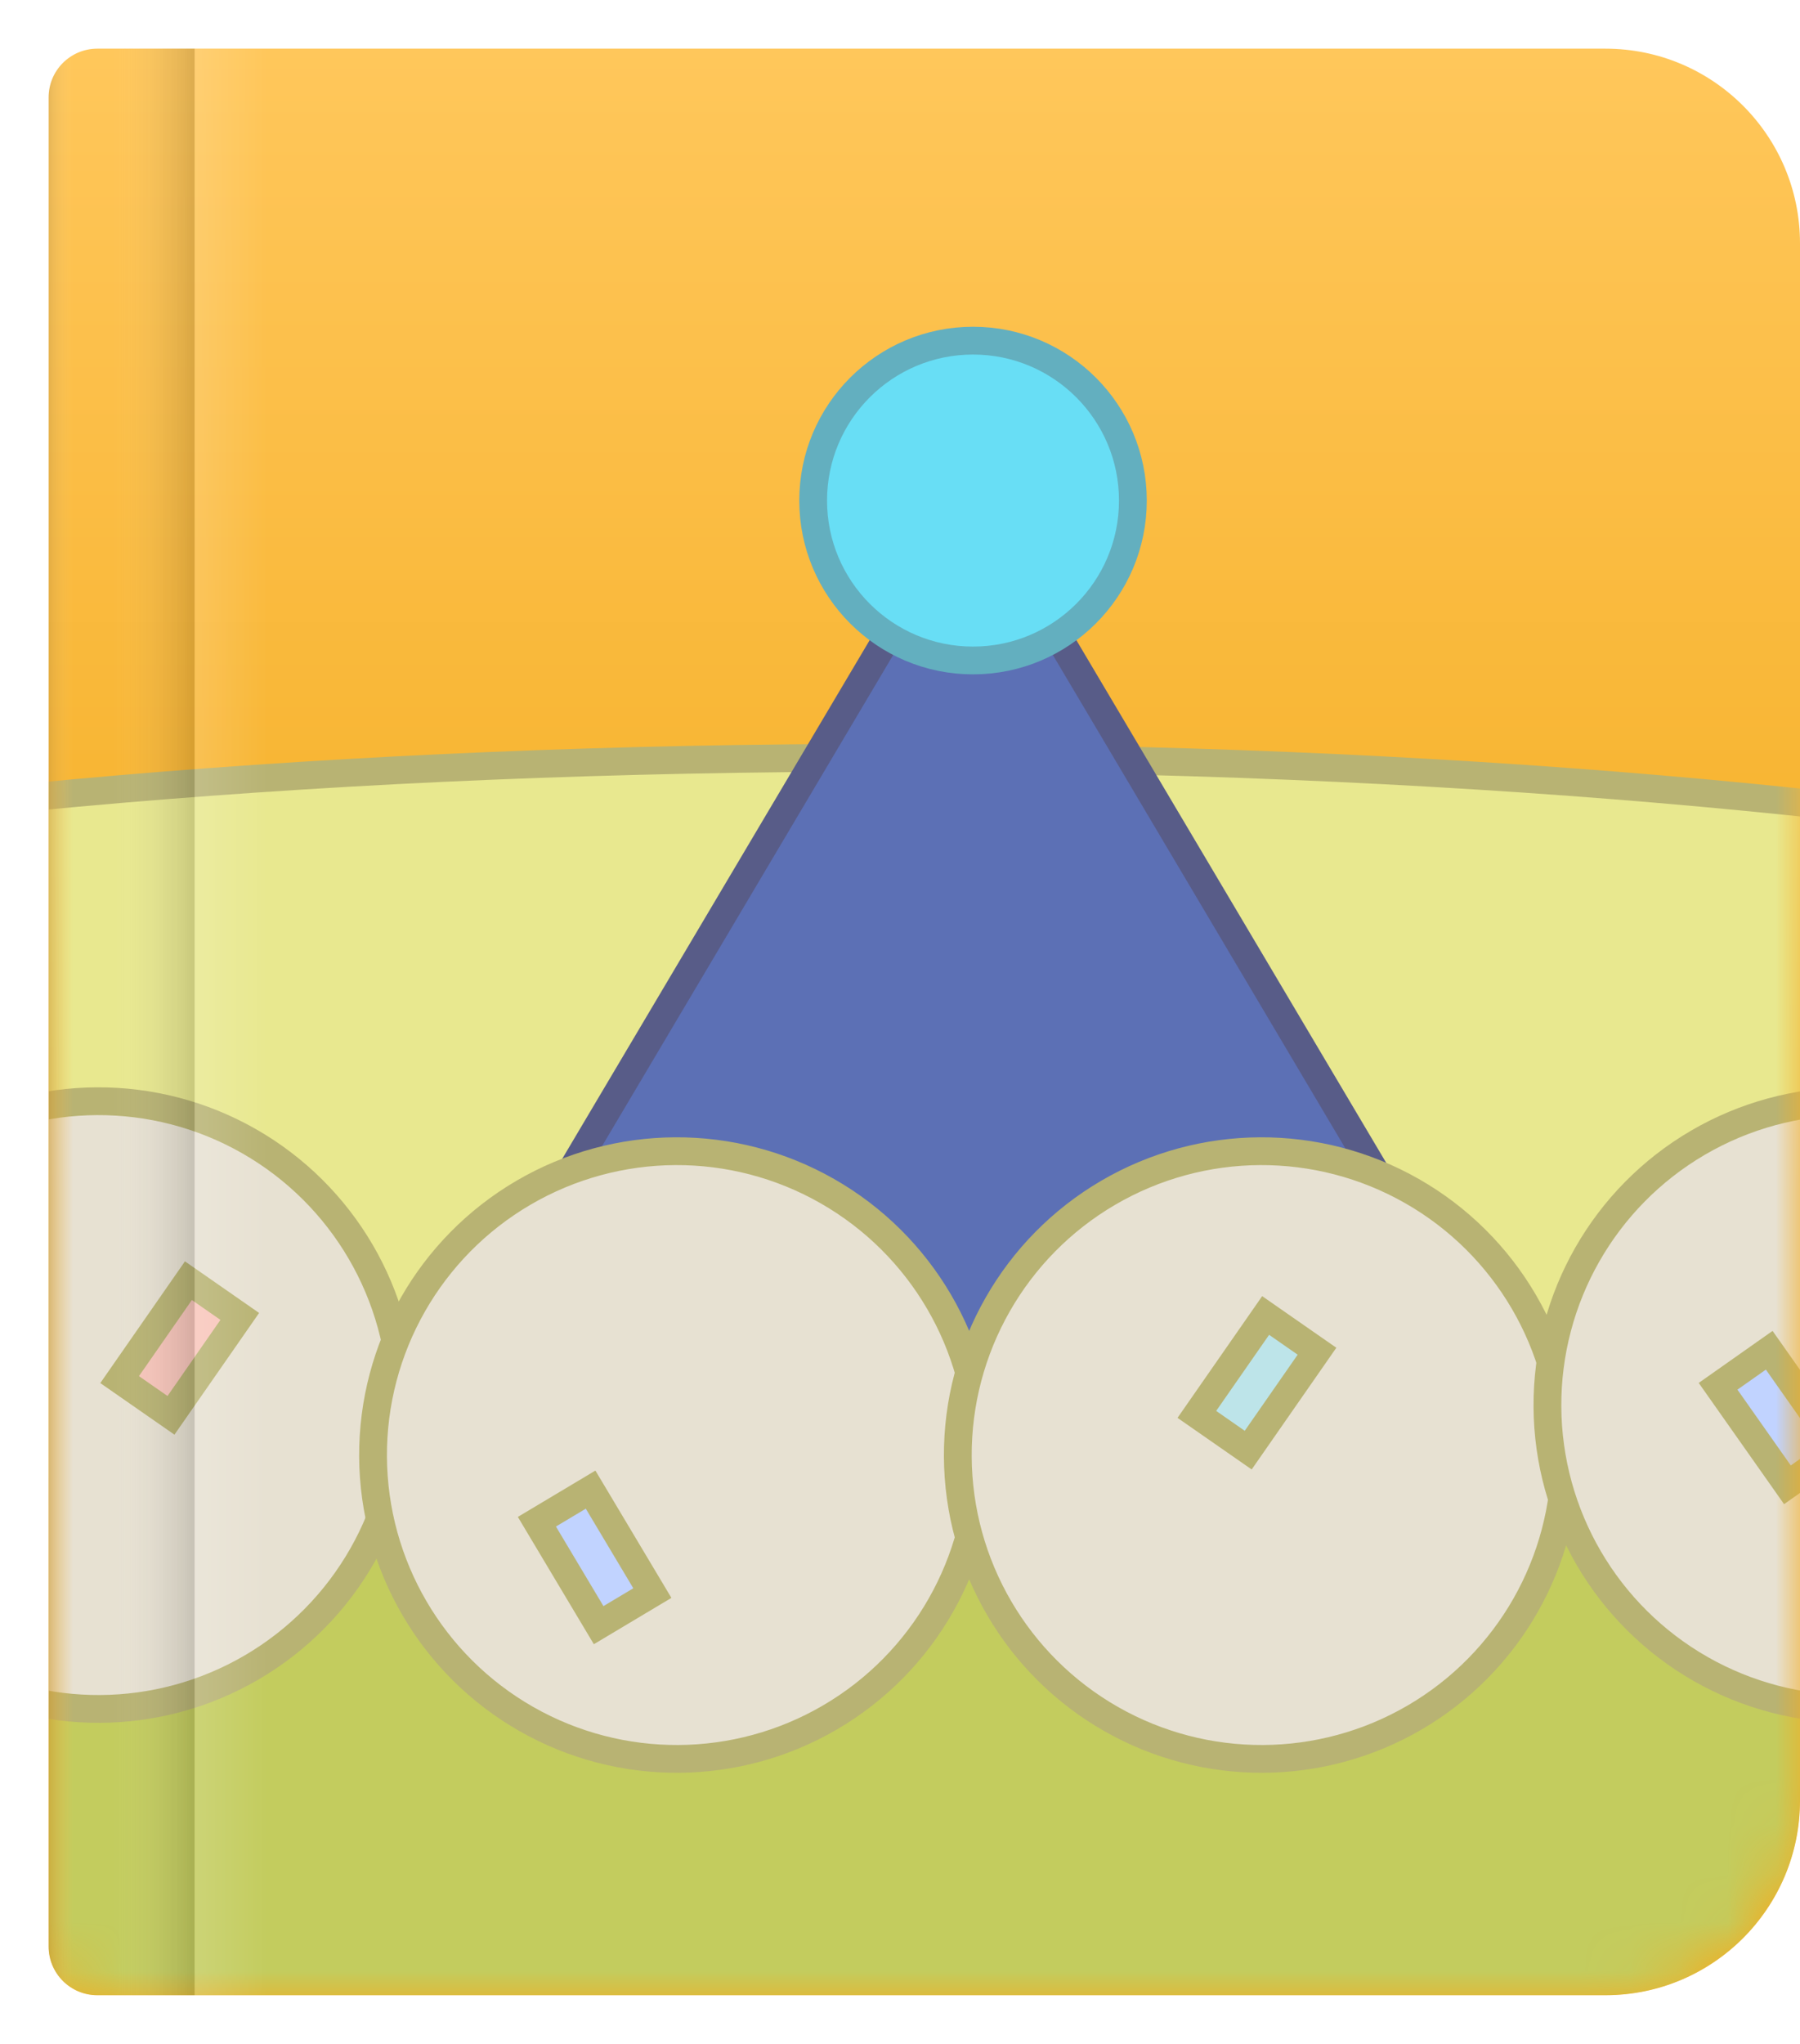 <svg width="37" height="42" viewBox="0 0 37 42" fill="none" xmlns="http://www.w3.org/2000/svg">
<g clip-path="url(#clip0_1367_18863)">
<path d="M1 2C1 1.448 1.448 1 2 1H33C35.209 1 37 2.791 37 5V37C37 39.209 35.209 41 33 41H2C1.448 41 1 40.552 1 40V2Z" fill="url(#paint0_linear_1367_18863)"/>
<mask id="mask0_1367_18863" style="mask-type:alpha" maskUnits="userSpaceOnUse" x="1" y="1" width="36" height="40">
<path d="M1 2C1 1.448 1.448 1 2 1H33C35.209 1 37 2.791 37 5V37C37 39.209 35.209 41 33 41H2C1.448 41 1 40.552 1 40V2Z" fill="#D9D9D9"/>
</mask>
<g mask="url(#mask0_1367_18863)">
<rect x="-10.873" y="27.328" width="58.757" height="22.093" fill="#C3CC5E"/>
<path d="M58.713 23.5C58.713 23.964 58.481 24.449 57.971 24.952C57.46 25.456 56.691 25.955 55.676 26.439C53.647 27.407 50.692 28.287 47.017 29.028C39.673 30.51 29.514 31.428 18.284 31.428C7.054 31.428 -3.104 30.51 -10.448 29.028C-14.123 28.287 -17.078 27.407 -19.107 26.439C-20.123 25.955 -20.891 25.456 -21.402 24.952C-21.912 24.449 -22.144 23.964 -22.144 23.5C-22.144 23.036 -21.912 22.551 -21.402 22.048C-20.891 21.544 -20.123 21.045 -19.107 20.56C-17.078 19.592 -14.123 18.713 -10.448 17.972C-3.104 16.49 7.054 15.571 18.284 15.571C29.514 15.571 39.673 16.49 47.017 17.972C50.692 18.713 53.647 19.592 55.676 20.56C56.691 21.045 57.46 21.544 57.971 22.048C58.481 22.551 58.713 23.036 58.713 23.5Z" fill="#E8E88F" stroke="#B8B373" stroke-width="0.571"/>
<path d="M8.749 29.107L20.001 10.132L31.253 29.107H8.749Z" fill="#5C70B5" stroke="#585C88" stroke-width="0.571"/>
<circle cx="20.001" cy="10.286" r="3.286" fill="#68DEF5" stroke="#63AFBF" stroke-width="0.571"/>
<circle cx="2.023" cy="28.873" r="6.244" transform="rotate(-0.305 2.023 28.873)" fill="#E7E1D2" stroke="#B8B373" stroke-width="0.571"/>
<circle cx="13.912" cy="29.9" r="6.244" transform="rotate(-0.305 13.912 29.9)" fill="#E7E1D2" stroke="#B8B373" stroke-width="0.571"/>
<circle cx="25.932" cy="29.9" r="6.244" transform="rotate(-0.305 25.932 29.9)" fill="#E7E1D2" stroke="#B8B373" stroke-width="0.571"/>
<circle cx="38.052" cy="28.873" r="6.244" transform="rotate(-0.305 38.052 28.873)" fill="#E7E1D2" stroke="#B8B373" stroke-width="0.571"/>
<rect x="11.036" y="31.27" width="1.286" height="2.476" transform="rotate(-30.845 11.036 31.27)" fill="#C1D3FF" stroke="#B8B373" stroke-width="0.571"/>
<rect x="26.016" y="27.032" width="1.286" height="2.476" transform="rotate(34.826 26.016 27.032)" fill="#BDE4E9" stroke="#B8B373" stroke-width="0.571"/>
<rect x="3.873" y="26.317" width="1.286" height="2.476" transform="rotate(34.826 3.873 26.317)" fill="#F8C6BB" stroke="#B8B373" stroke-width="0.571"/>
<rect x="35.316" y="28.487" width="1.286" height="2.476" transform="rotate(-35.156 35.316 28.487)" fill="#C1D3FF" stroke="#B8B373" stroke-width="0.571"/>
</g>
</g>
<g style="mix-blend-mode:difference" opacity="0.5" filter="url(#filter0_f_1367_18863)">
<path d="M1 2C1 1.448 1.448 1 2 1H4V41H2C1.448 41 1 40.552 1 40V2Z" fill="url(#paint1_linear_1367_18863)"/>
</g>
<path opacity="0.2" d="M1 2C1 1.448 1.448 1 2 1V41C1.448 41 1 40.552 1 40V2Z" fill="url(#paint2_linear_1367_18863)"/>
<rect opacity="0.2" x="4" y="1" width="2" height="40" fill="url(#paint3_linear_1367_18863)"/>
<defs>
<filter id="filter0_f_1367_18863" x="0.8" y="0.8" width="3.4" height="40.4" filterUnits="userSpaceOnUse" color-interpolation-filters="sRGB">
<feFlood flood-opacity="0" result="BackgroundImageFix"/>
<feBlend mode="normal" in="SourceGraphic" in2="BackgroundImageFix" result="shape"/>
<feGaussianBlur stdDeviation="0.1" result="effect1_foregroundBlur_1367_18863"/>
</filter>
<linearGradient id="paint0_linear_1367_18863" x1="19" y1="1" x2="19" y2="24.571" gradientUnits="userSpaceOnUse">
<stop stop-color="#FFC75B"/>
<stop offset="1" stop-color="#F4AC1E"/>
</linearGradient>
<linearGradient id="paint1_linear_1367_18863" x1="4.75" y1="21" x2="0.25" y2="21" gradientUnits="userSpaceOnUse">
<stop offset="0.15" stop-opacity="0.3"/>
<stop offset="0.535" stop-color="white" stop-opacity="0"/>
</linearGradient>
<linearGradient id="paint2_linear_1367_18863" x1="1.5" y1="21" x2="0.75" y2="21" gradientUnits="userSpaceOnUse">
<stop stop-color="white" stop-opacity="0"/>
<stop offset="1"/>
</linearGradient>
<linearGradient id="paint3_linear_1367_18863" x1="5.5" y1="21" x2="3.5" y2="21" gradientUnits="userSpaceOnUse">
<stop stop-color="white" stop-opacity="0"/>
<stop offset="1" stop-color="white"/>
</linearGradient>
<clipPath id="clip0_1367_18863">
<path d="M1 2C1 1.448 1.448 1 2 1H33C35.209 1 37 2.791 37 5V37C37 39.209 35.209 41 33 41H2C1.448 41 1 40.552 1 40V2Z" fill="white"/>
</clipPath>
</defs>
</svg>
